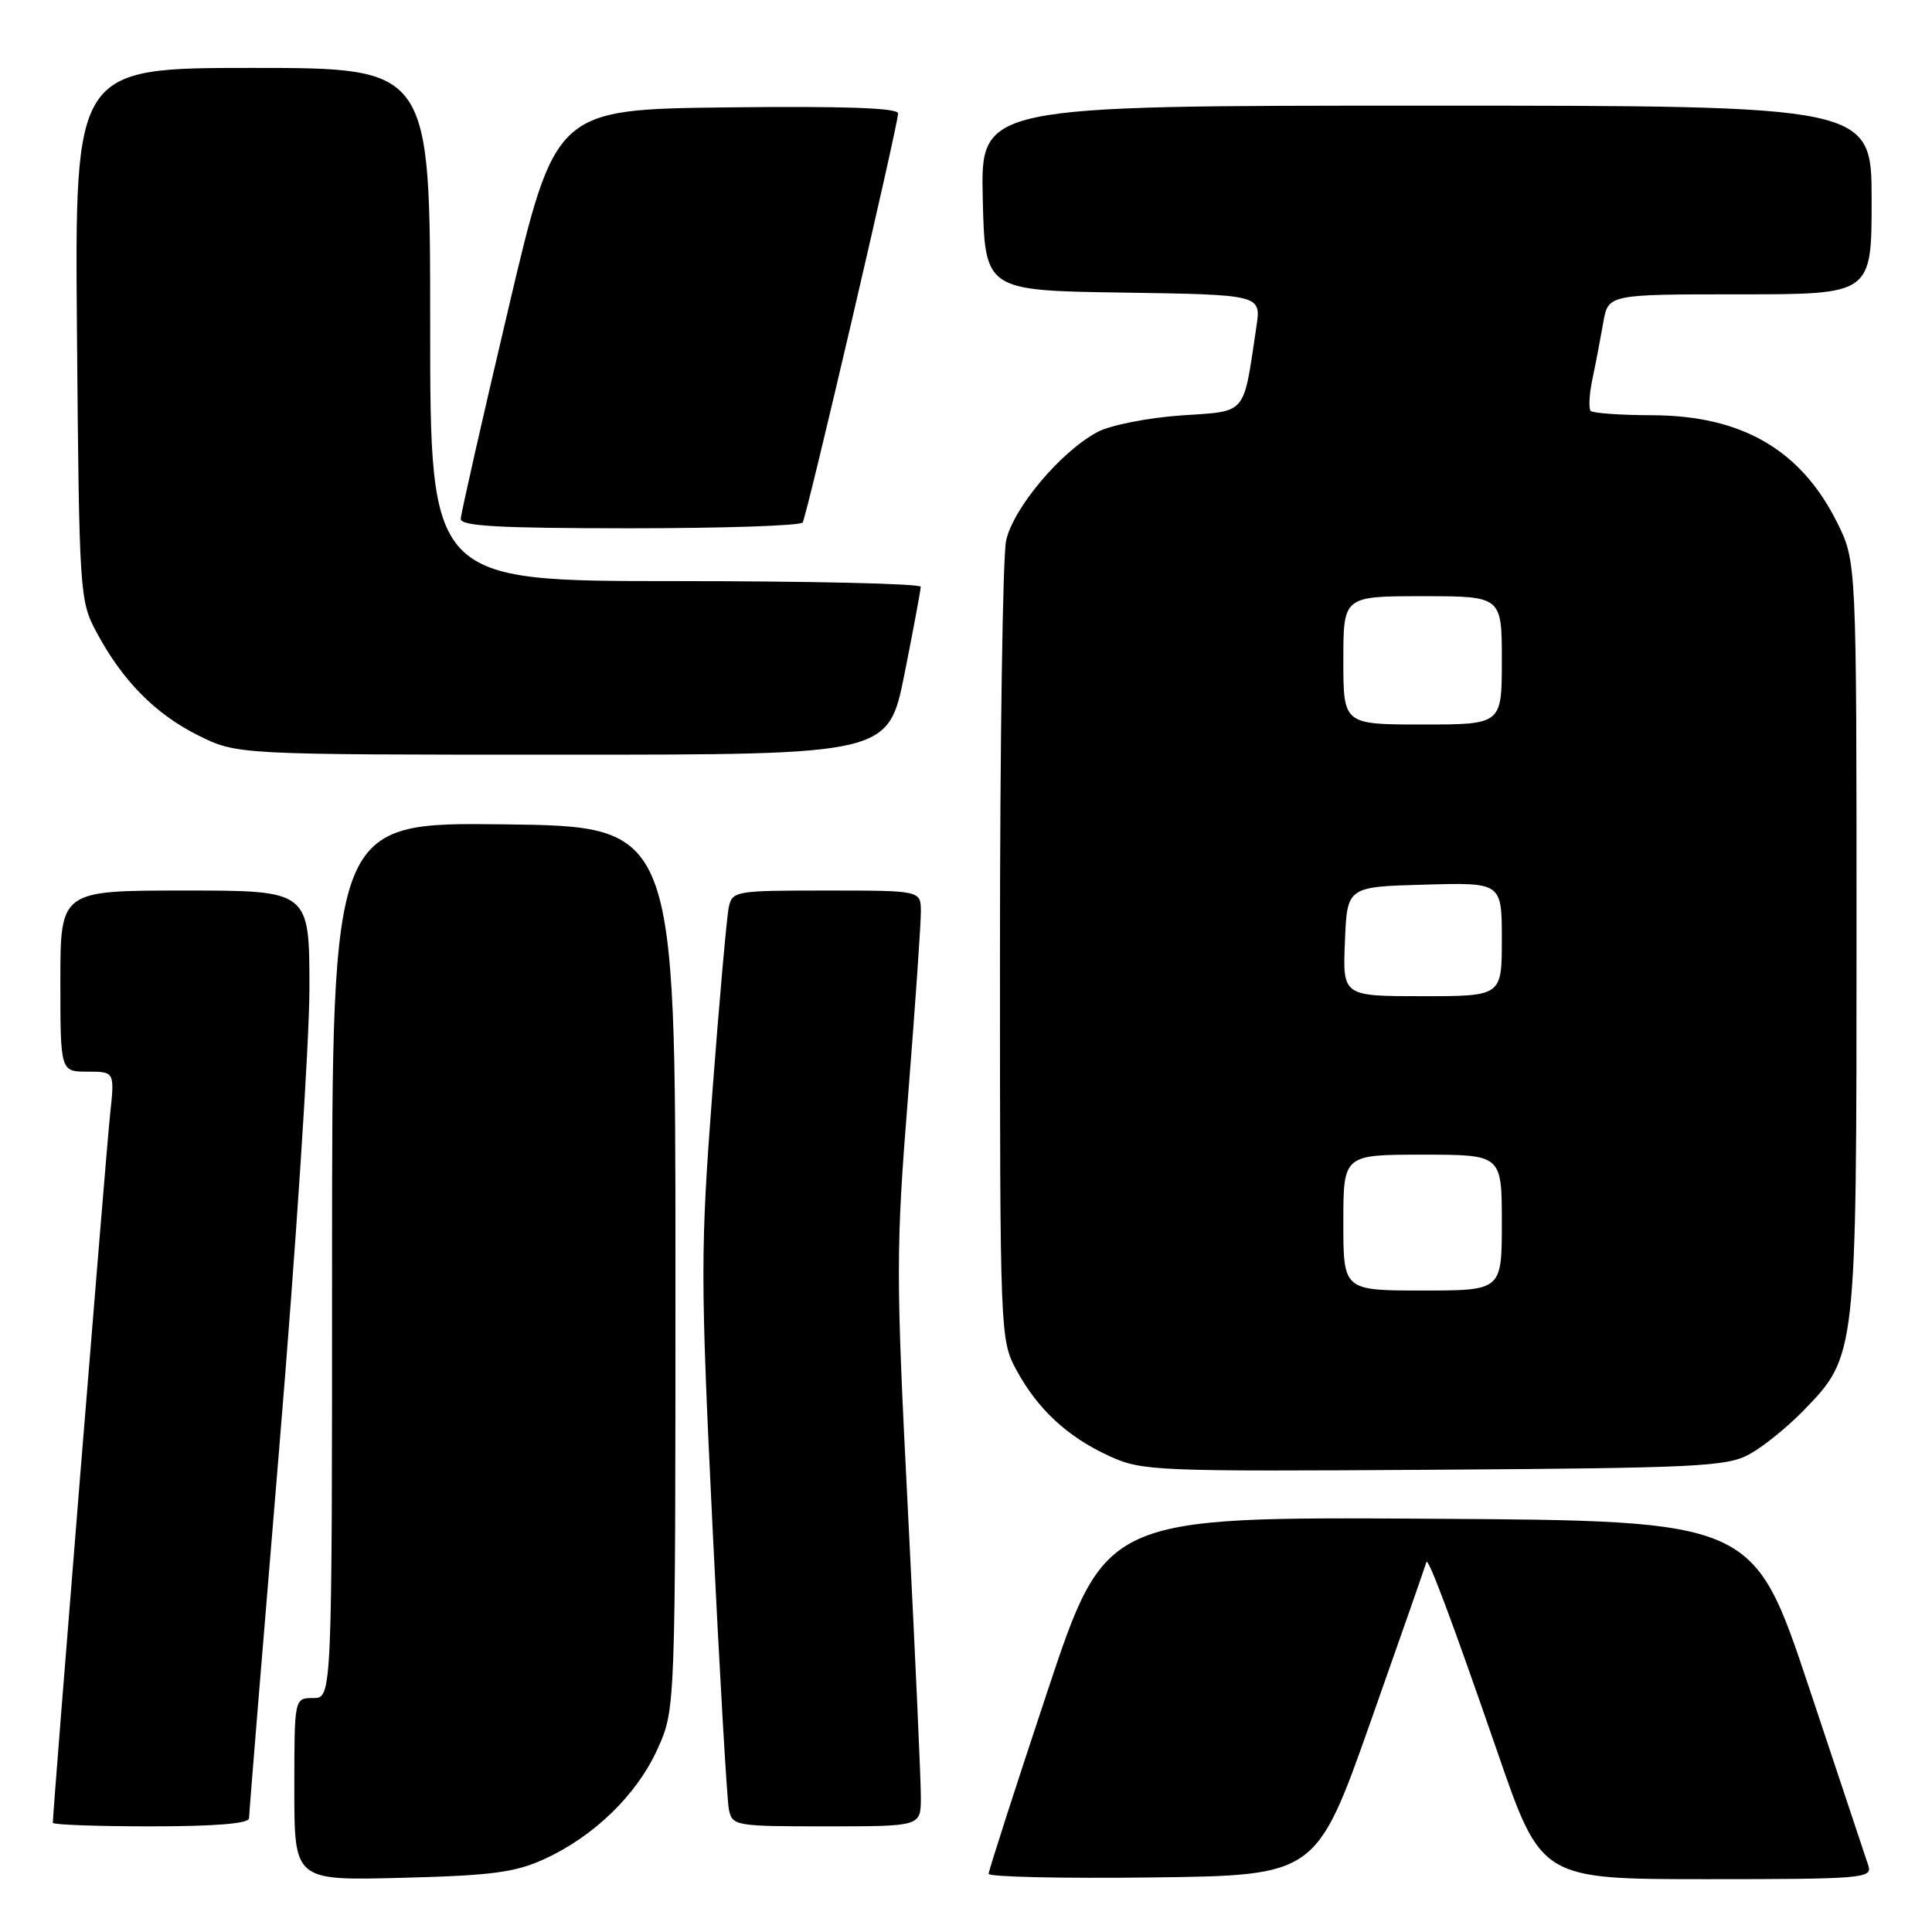 <?xml version="1.0" encoding="UTF-8" standalone="no"?>
<!DOCTYPE svg PUBLIC "-//W3C//DTD SVG 1.1//EN" "http://www.w3.org/Graphics/SVG/1.1/DTD/svg11.dtd" >
<svg xmlns="http://www.w3.org/2000/svg" xmlns:xlink="http://www.w3.org/1999/xlink" version="1.1" viewBox="0 0 256 256">
 <g >
 <path fill="currentColor"
d=" M 72.12 246.34 C 78.72 243.32 84.39 237.81 87.13 231.74 C 89.50 226.50 89.50 226.50 89.50 168.00 C 89.50 109.50 89.50 109.50 66.75 109.23 C 44.00 108.96 44.00 108.96 44.00 166.98 C 44.00 225.00 44.00 225.00 41.50 225.00 C 39.00 225.00 39.00 225.00 39.00 237.09 C 39.00 249.19 39.00 249.19 53.25 248.82 C 65.13 248.52 68.27 248.11 72.12 246.34 Z  M 181.66 228.00 C 185.64 216.72 188.94 207.28 189.00 207.00 C 189.19 206.15 192.43 214.82 198.45 232.25 C 204.23 249.00 204.23 249.00 226.18 249.00 C 246.64 249.00 248.10 248.88 247.58 247.25 C 247.27 246.29 243.71 235.60 239.67 223.50 C 232.33 201.50 232.33 201.50 189.40 201.24 C 146.48 200.98 146.48 200.98 138.74 224.26 C 134.48 237.07 131.00 247.88 131.00 248.29 C 131.00 248.70 140.77 248.92 152.71 248.77 C 174.42 248.50 174.42 248.50 181.66 228.00 Z  M 33.00 240.93 C 33.00 240.35 34.80 218.27 37.00 191.88 C 39.20 165.48 41.00 138.06 41.00 130.94 C 41.00 118.00 41.00 118.00 24.50 118.00 C 8.00 118.00 8.00 118.00 8.00 130.00 C 8.00 142.00 8.00 142.00 11.60 142.00 C 15.20 142.00 15.20 142.00 14.58 147.75 C 14.07 152.48 7.00 240.00 7.00 241.53 C 7.00 241.79 12.85 242.00 20.00 242.00 C 28.54 242.00 33.00 241.63 33.00 240.93 Z  M 122.02 238.25 C 122.04 236.19 121.27 219.28 120.33 200.68 C 118.70 168.70 118.70 165.68 120.33 145.18 C 121.27 133.26 122.04 122.26 122.02 120.75 C 122.00 118.00 122.00 118.00 109.52 118.00 C 97.38 118.00 97.02 118.06 96.56 120.25 C 96.30 121.49 95.32 132.52 94.39 144.77 C 92.81 165.70 92.81 169.16 94.41 202.27 C 95.35 221.65 96.33 238.51 96.58 239.75 C 97.03 241.94 97.38 242.00 109.52 242.00 C 122.00 242.00 122.00 242.00 122.02 238.25 Z  M 231.80 192.70 C 233.62 191.71 236.84 189.10 238.97 186.91 C 246.00 179.66 246.00 179.69 246.00 124.02 C 246.00 74.39 246.00 74.39 243.42 69.22 C 238.62 59.59 230.80 55.06 218.92 55.02 C 214.75 55.01 211.09 54.75 210.78 54.45 C 210.48 54.15 210.58 52.24 211.01 50.20 C 211.44 48.17 212.08 44.81 212.44 42.75 C 213.09 39.00 213.09 39.00 230.55 39.00 C 248.00 39.00 248.00 39.00 248.00 26.50 C 248.00 14.00 248.00 14.00 188.97 14.00 C 129.94 14.00 129.94 14.00 130.22 26.25 C 130.50 38.50 130.50 38.50 148.81 38.77 C 167.12 39.05 167.12 39.05 166.48 43.29 C 164.69 55.22 165.36 54.44 156.46 55.05 C 152.08 55.36 147.13 56.34 145.45 57.23 C 140.57 59.81 134.22 67.37 133.31 71.66 C 132.87 73.77 132.50 98.45 132.50 126.50 C 132.50 176.85 132.53 177.55 134.66 181.50 C 137.48 186.72 141.44 190.40 147.00 192.94 C 151.33 194.92 152.96 194.99 190.00 194.75 C 224.92 194.52 228.81 194.33 231.80 192.70 Z  M 119.86 89.25 C 121.04 83.34 122.00 78.16 122.00 77.75 C 122.00 77.34 107.38 77.00 89.50 77.00 C 57.00 77.00 57.00 77.00 57.00 43.00 C 57.00 9.00 57.00 9.00 33.45 9.00 C 9.90 9.00 9.90 9.00 10.20 44.25 C 10.49 78.63 10.56 79.60 12.76 83.72 C 16.20 90.17 20.56 94.60 26.24 97.43 C 31.39 100.00 31.39 100.00 74.56 100.00 C 117.72 100.00 117.72 100.00 119.86 89.25 Z  M 106.36 69.23 C 106.93 68.31 119.00 16.56 119.00 15.03 C 119.00 14.30 111.94 14.05 96.29 14.23 C 73.57 14.50 73.57 14.50 67.34 41.00 C 63.90 55.58 61.08 68.06 61.05 68.75 C 61.01 69.71 66.13 70.00 83.44 70.00 C 95.78 70.00 106.09 69.66 106.36 69.23 Z  M 178.00 162.00 C 178.00 153.00 178.00 153.00 188.50 153.00 C 199.00 153.00 199.00 153.00 199.00 162.00 C 199.00 171.00 199.00 171.00 188.50 171.00 C 178.00 171.00 178.00 171.00 178.00 162.00 Z  M 178.21 124.75 C 178.50 117.50 178.50 117.50 188.75 117.22 C 199.00 116.93 199.00 116.93 199.00 124.47 C 199.00 132.00 199.00 132.00 188.46 132.00 C 177.91 132.00 177.91 132.00 178.21 124.75 Z  M 178.00 87.50 C 178.00 79.00 178.00 79.00 188.50 79.00 C 199.00 79.00 199.00 79.00 199.00 87.50 C 199.00 96.00 199.00 96.00 188.50 96.00 C 178.00 96.00 178.00 96.00 178.00 87.50 Z "/>
</g>
</svg>
